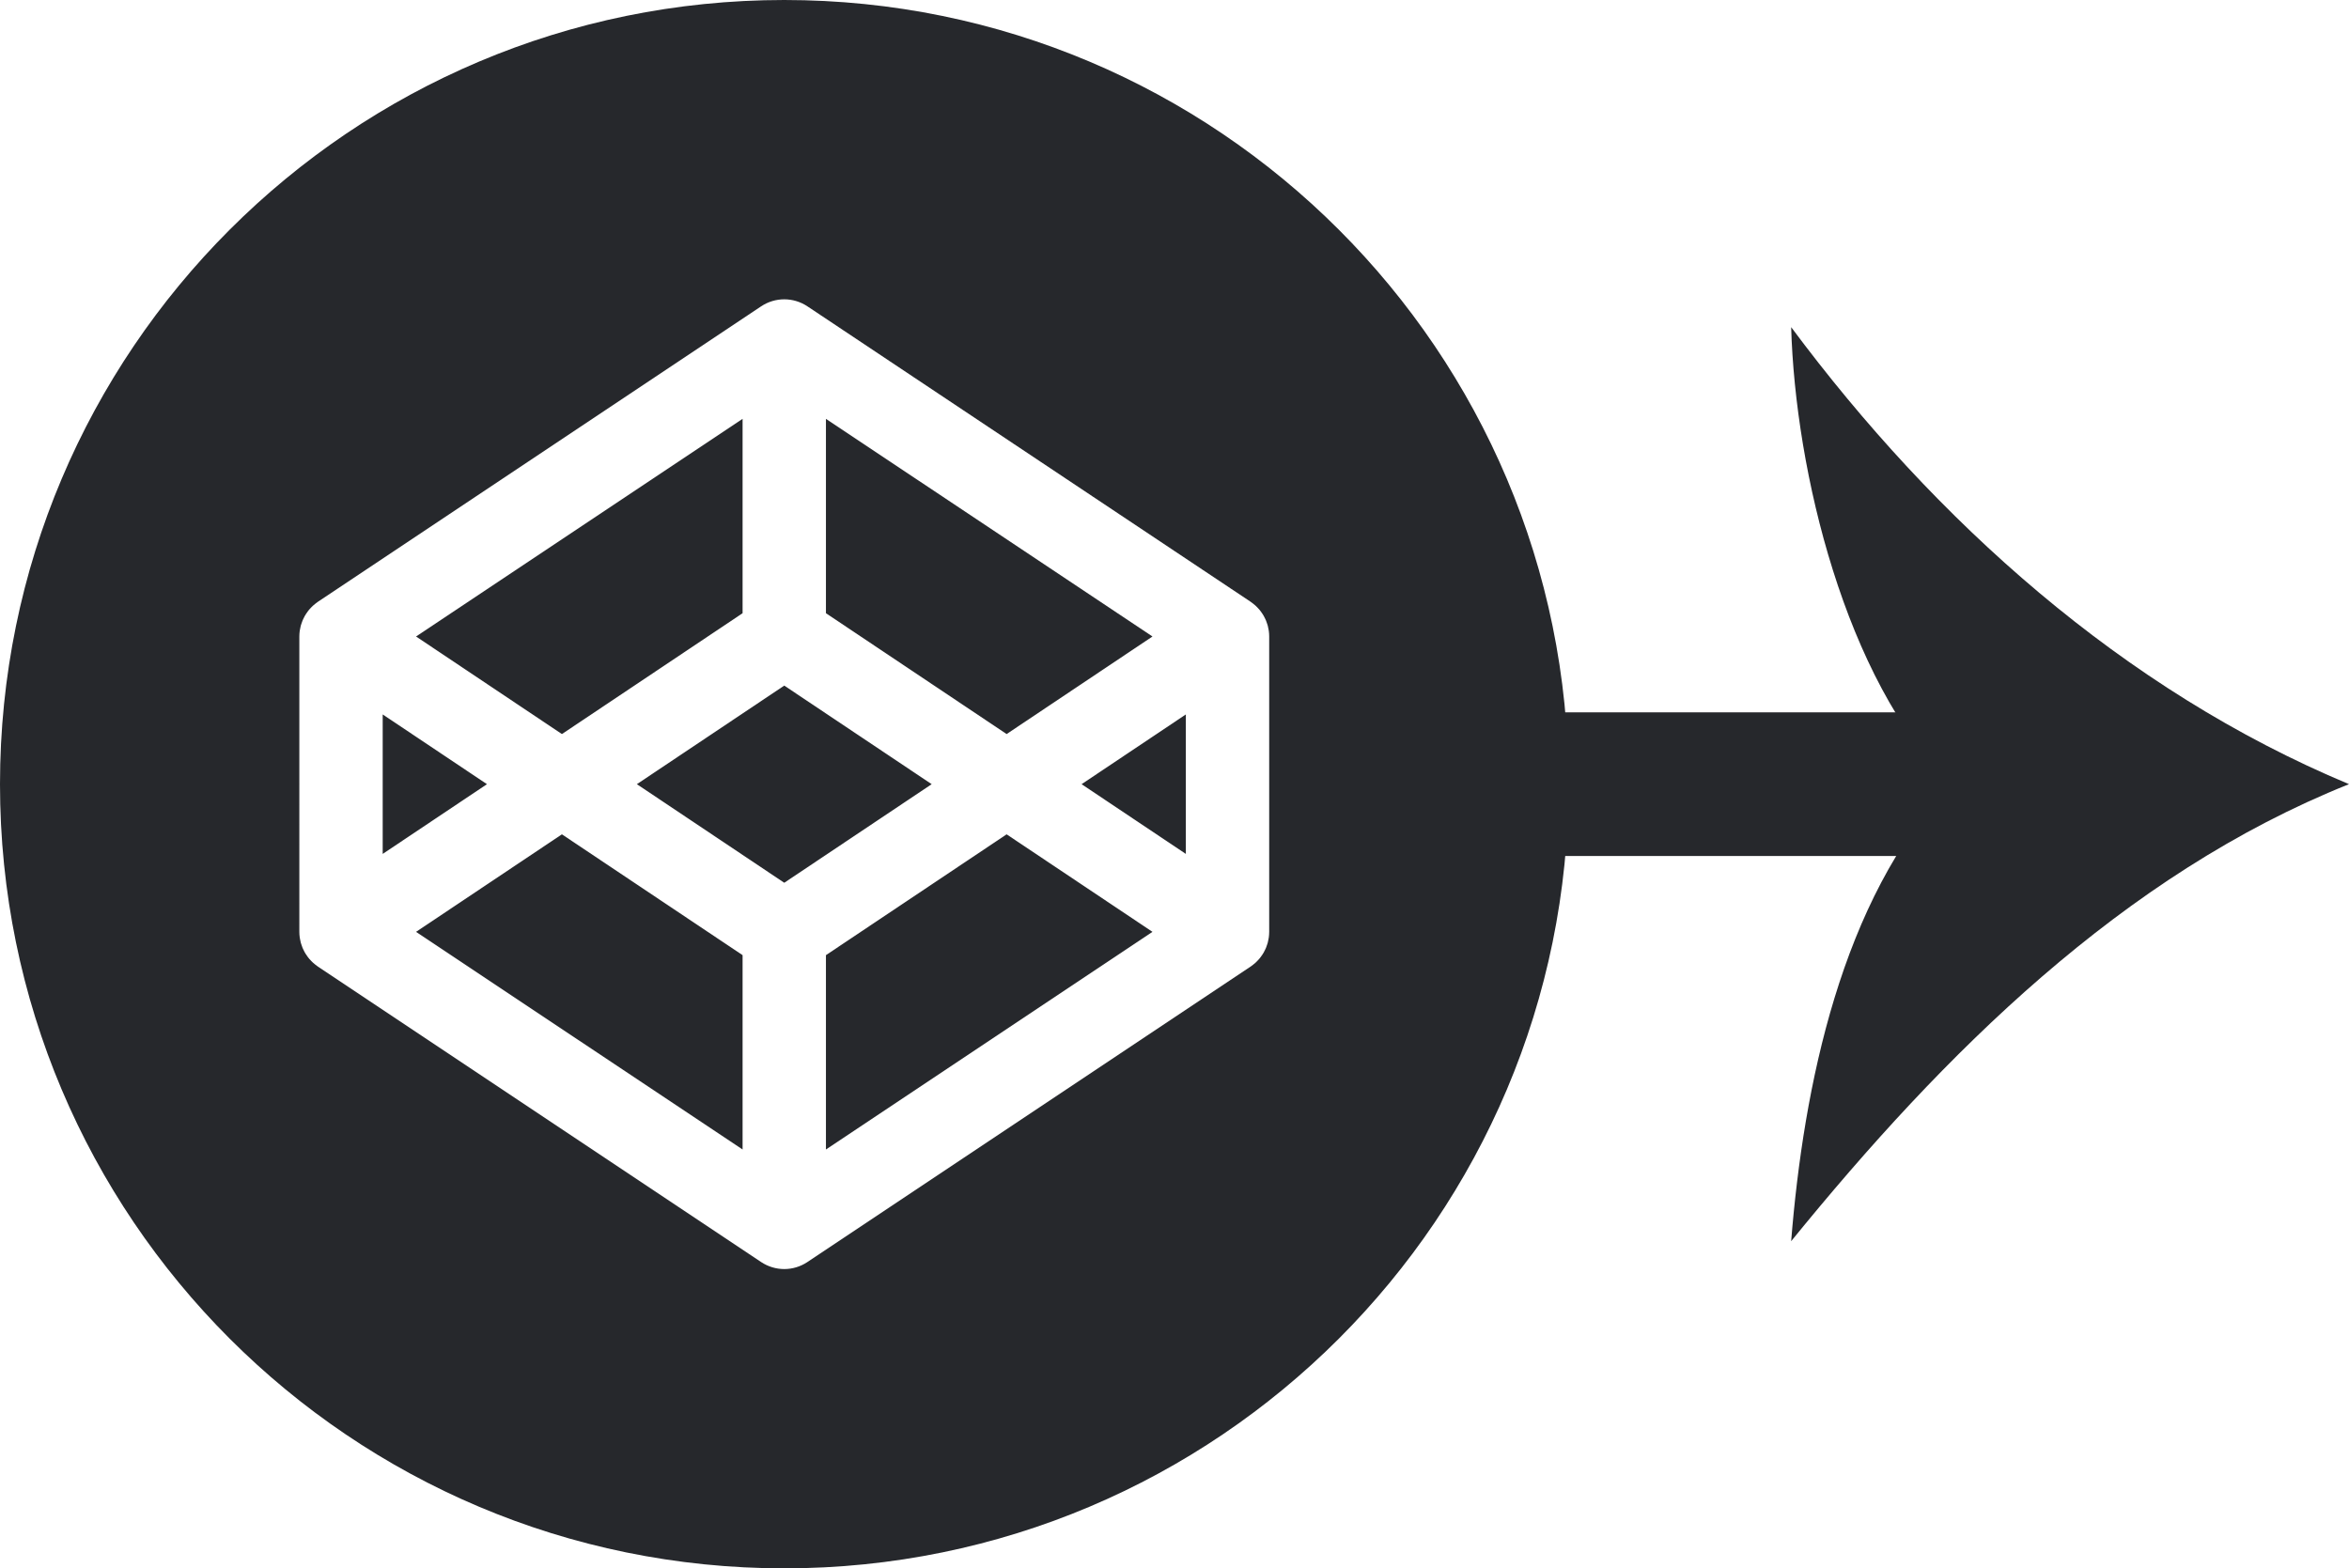 <?xml version="1.0" encoding="utf-8"?>
<!DOCTYPE svg PUBLIC "-//W3C//DTD SVG 1.1//EN" "http://www.w3.org/Graphics/SVG/1.1/DTD/svg11.dtd">
<svg version="1.1" id="Layer_1" xmlns="http://www.w3.org/2000/svg" xmlns:xlink="http://www.w3.org/1999/xlink" x="0px" y="0px"
     width="100%" height="100%" viewBox="0 0 179.851 120.095" enable-background="new 0 0 179.851 120.095"
     xml:space="preserve">
<g>
    <g>
        <rect x="104.055" y="54.547" fill="#26282c" width="48.38" height="11"/>
    </g>
    <g>
        <g>
            <path fill="#26282c" d="M149.336,60.047c-8.046-8.046-11.881-23.957-12.196-34.996c11.031,14.821,25.367,27.747,42.711,34.996
                c-17.344,6.941-31.048,20.649-42.711,34.996C138.087,83.223,140.975,68.875,149.336,60.047z"/>
        </g>
    </g>
</g>
<g>
    <polygon fill="#26282c" points="29.301,54.708 29.301,65.388 37.284,60.048   "/>
    <polygon fill="#26282c" points="56.856,46.956 56.856,32.073 31.855,48.739 43.023,56.21  "/>
    <polygon fill="#26282c" points="88.239,48.739 63.238,32.073 63.238,46.956 77.072,56.21  "/>
    <polygon fill="#26282c" points="31.855,71.356 56.856,88.022 56.856,73.14 43.023,63.888  "/>
    <polygon fill="#26282c" points="63.238,73.14 63.238,88.022 88.239,71.356 77.072,63.888  "/>
    <polygon fill="#26282c" points="60.047,52.499 48.762,60.048 60.047,67.597 71.333,60.048     "/>
    <path fill="#26282c" d="M60.047,0C26.885,0,0,26.884,0,60.048s26.885,60.047,60.047,60.047c33.164,0,60.048-26.883,60.048-60.047
        S93.211,0,60.047,0z M97.175,71.36c0,0.141-0.01,0.279-0.028,0.418c-0.007,0.045-0.018,0.092-0.025,0.137
        c-0.017,0.09-0.032,0.18-0.056,0.268c-0.014,0.053-0.033,0.104-0.05,0.154c-0.025,0.078-0.051,0.156-0.082,0.234
        c-0.021,0.053-0.048,0.104-0.071,0.154c-0.034,0.072-0.069,0.143-0.108,0.213c-0.028,0.049-0.061,0.098-0.091,0.146
        c-0.043,0.066-0.087,0.131-0.135,0.193c-0.035,0.049-0.071,0.094-0.11,0.139c-0.05,0.059-0.103,0.117-0.158,0.172
        c-0.042,0.043-0.083,0.086-0.127,0.125c-0.058,0.053-0.119,0.104-0.182,0.152c-0.047,0.037-0.094,0.074-0.144,0.109
        c-0.019,0.012-0.035,0.027-0.054,0.039L61.817,96.64c-0.536,0.357-1.152,0.537-1.771,0.537c-0.616,0-1.233-0.18-1.77-0.537
        L24.34,74.015c-0.018-0.012-0.034-0.027-0.052-0.039c-0.05-0.035-0.098-0.072-0.145-0.109c-0.062-0.049-0.123-0.1-0.181-0.152
        c-0.044-0.039-0.086-0.082-0.128-0.125c-0.056-0.055-0.107-0.113-0.159-0.172c-0.037-0.045-0.074-0.09-0.109-0.139
        c-0.047-0.062-0.092-0.127-0.134-0.193c-0.032-0.049-0.062-0.098-0.092-0.146c-0.039-0.07-0.074-0.141-0.108-0.213
        c-0.024-0.051-0.049-0.102-0.071-0.154c-0.031-0.078-0.058-0.156-0.082-0.234c-0.018-0.051-0.035-0.102-0.05-0.154
        c-0.023-0.088-0.039-0.178-0.056-0.268c-0.008-0.045-0.02-0.092-0.025-0.137c-0.019-0.139-0.029-0.277-0.029-0.418V48.735
        c0-0.141,0.011-0.279,0.029-0.416c0.006-0.047,0.018-0.092,0.025-0.139c0.017-0.09,0.032-0.18,0.056-0.268
        c0.015-0.053,0.032-0.104,0.05-0.154c0.024-0.078,0.051-0.156,0.082-0.232c0.022-0.053,0.047-0.105,0.071-0.156
        c0.034-0.072,0.069-0.143,0.108-0.211c0.029-0.051,0.06-0.1,0.092-0.148c0.042-0.066,0.087-0.131,0.134-0.193
        c0.035-0.047,0.072-0.094,0.109-0.139c0.052-0.059,0.104-0.117,0.159-0.172c0.042-0.043,0.084-0.086,0.128-0.125
        c0.058-0.053,0.118-0.104,0.181-0.152c0.047-0.037,0.095-0.074,0.145-0.109c0.018-0.012,0.034-0.027,0.052-0.039l33.938-22.625
        c1.072-0.715,2.468-0.715,3.54,0l33.937,22.625c0.019,0.012,0.035,0.027,0.054,0.039c0.05,0.035,0.097,0.072,0.144,0.109
        c0.062,0.049,0.124,0.1,0.182,0.152c0.044,0.039,0.085,0.082,0.127,0.125c0.056,0.055,0.108,0.113,0.158,0.172
        c0.039,0.045,0.075,0.092,0.11,0.139c0.048,0.062,0.092,0.127,0.135,0.193c0.03,0.049,0.062,0.098,0.091,0.148
        c0.039,0.068,0.074,0.139,0.108,0.211c0.023,0.051,0.05,0.104,0.071,0.156c0.031,0.076,0.057,0.154,0.082,0.232
        c0.017,0.051,0.036,0.102,0.05,0.154c0.023,0.088,0.039,0.178,0.056,0.268c0.008,0.047,0.019,0.092,0.025,0.139
        c0.019,0.137,0.028,0.275,0.028,0.416V71.36z"/>
    <polygon fill="#26282c" points="90.794,65.388 90.794,54.708 82.812,60.048   "/>
</g>
</svg>